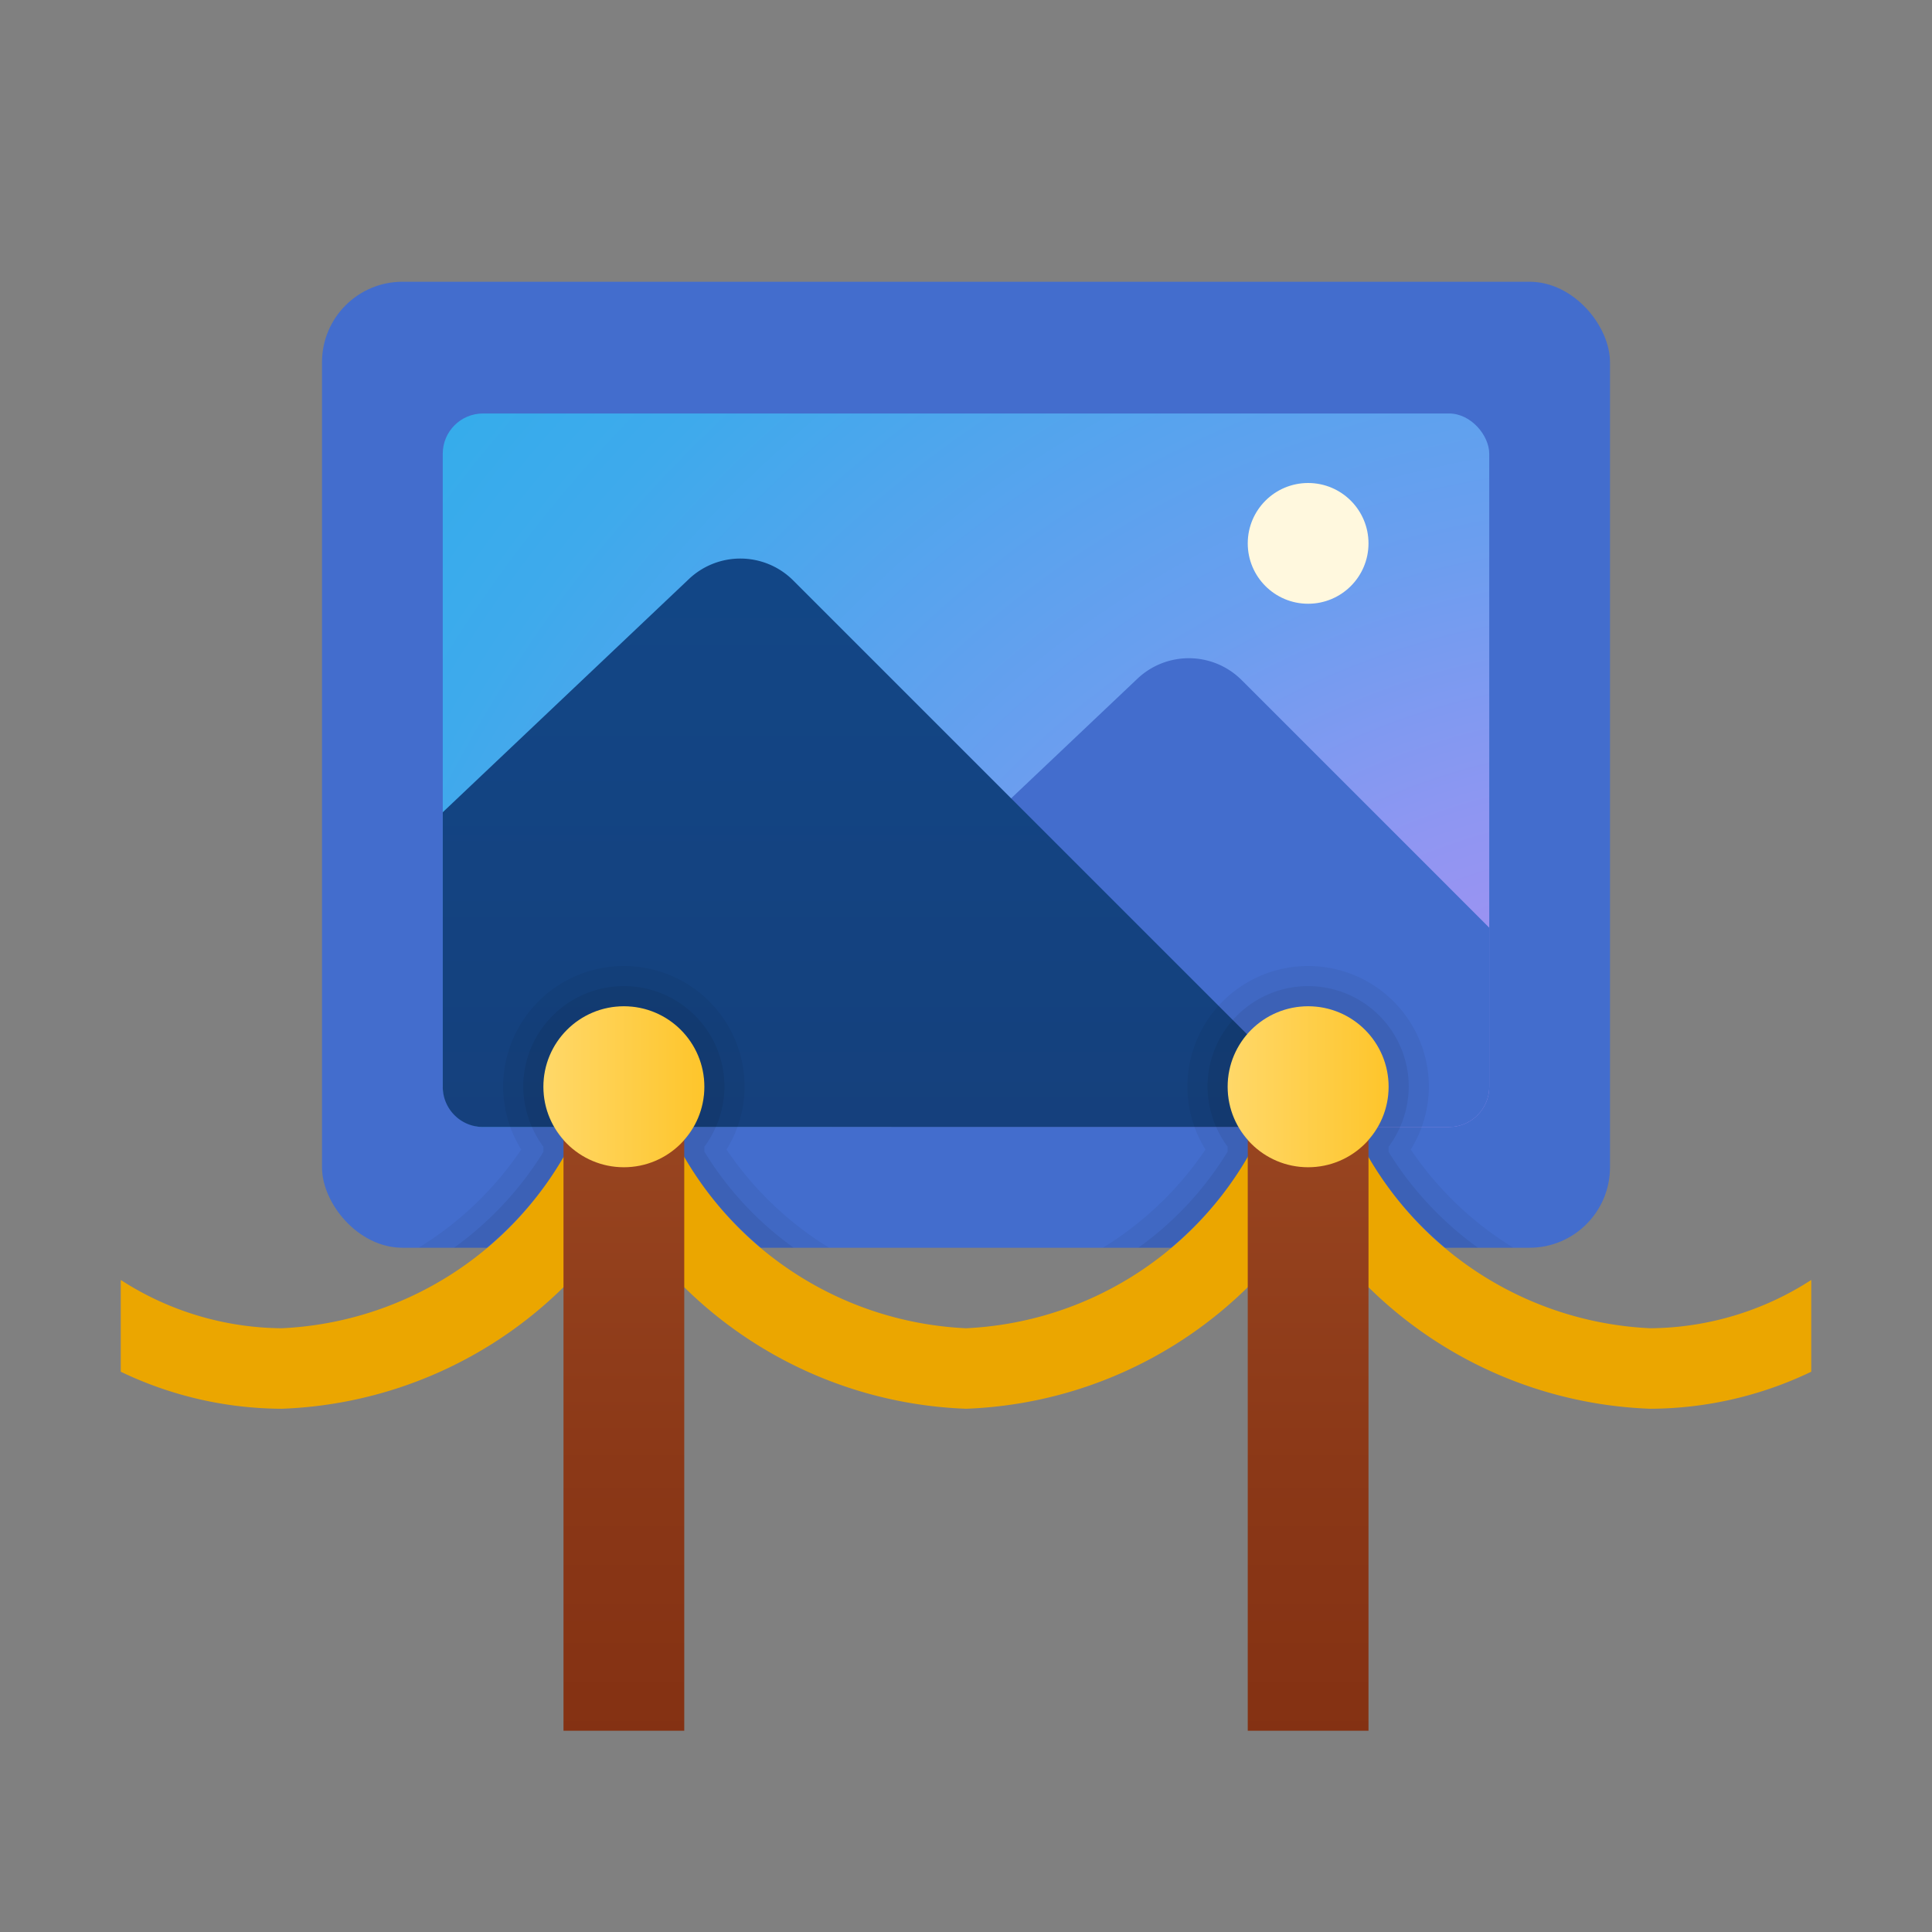 <svg xmlns="http://www.w3.org/2000/svg" xmlns:xlink="http://www.w3.org/1999/xlink" data-name="Слой 1" viewBox="0 0 48 48"><rect x="0" y="0" width="48" height="48" fill="#808080" stroke="none"/><defs><linearGradient id="Y2Eg6UvzKpwtv03fffusQd" x1="22.143" x2="22.143" y1="1110.659" y2="1139.842" data-name="Безымянный градиент 92" gradientTransform="translate(0 -1098)" gradientUnits="userSpaceOnUse"><stop offset="0" stop-color="#124787"/><stop offset=".923" stop-color="#173b75"/><stop offset="1" stop-color="#173a73"/></linearGradient><linearGradient id="Y2Eg6UvzKpwtv03fffusQa" x1="15.5" x2="15.5" y1="21.38" y2="47.093" gradientUnits="userSpaceOnUse"><stop offset="0" stop-color="#a34f27"/><stop offset=".587" stop-color="#8b3817"/><stop offset="1" stop-color="#802d10"/></linearGradient><linearGradient id="Y2Eg6UvzKpwtv03fffusQe" x1="32.5" x2="32.5" y1="21.38" y2="47.093" xlink:href="#Y2Eg6UvzKpwtv03fffusQa"/><linearGradient id="Y2Eg6UvzKpwtv03fffusQb" x1="30.5" x2="34.5" y1="27" y2="27" data-name="Безымянный градиент 129" gradientUnits="userSpaceOnUse"><stop offset="0" stop-color="#ffd869"/><stop offset="1" stop-color="#fec52b"/></linearGradient><linearGradient id="Y2Eg6UvzKpwtv03fffusQf" x1="13.5" x2="17.5" xlink:href="#Y2Eg6UvzKpwtv03fffusQb"/><radialGradient id="Y2Eg6UvzKpwtv03fffusQc" cx="40.826" cy="34.783" r="51.907" data-name="Безымянный градиент 94" gradientUnits="userSpaceOnUse"><stop offset="0" stop-color="#bd8af5"/><stop offset=".075" stop-color="#b88bf5"/><stop offset=".172" stop-color="#a88ff3"/><stop offset=".29" stop-color="#8f96f2"/><stop offset=".418" stop-color="#6b9eef"/><stop offset=".654" stop-color="#3eaaec"/><stop offset=".863" stop-color="#29afea"/></radialGradient></defs><rect width="32" height="24" x="8" y="7" fill="#436dcd" rx="2"/><rect width="26" height="17.727" x="11" y="10.273" fill="url(#Y2Eg6UvzKpwtv03fffusQc)" rx="1"/><circle cx="32.5" cy="13.5" r="1.5" fill="#fff8de"/><path fill="#436dcd" d="M30.849,16.897a1.857,1.857,0,0,0-2.59-.035l-6.116,5.794V28H36a1,1,0,0,0,1-1V23.048Z"/><path fill="url(#Y2Eg6UvzKpwtv03fffusQd)" d="M33.286,28,19.707,14.421a1.858,1.858,0,0,0-2.591-.035L11,20.18V27a1,1,0,0,0,1,1Z"/><path fill="#eba600" d="M24,35a10.525,10.525,0,0,1-8.895-5.553,1,1,0,1,1,1.789-.895A8.543,8.543,0,0,0,24,33a8.543,8.543,0,0,0,7.105-4.447,1,1,0,1,1,1.789.895A10.525,10.525,0,0,1,24,35Z"/><path fill="#eba600" d="M15.89,29.45A10.509,10.509,0,0,1,7,35a9.301,9.301,0,0,1-4-.92V31.8A7.454,7.454,0,0,0,7,33a8.548,8.548,0,0,0,7.11-4.45.997.997,0,0,1,1.78.9Z"/><path fill="#eba600" d="M45,31.8v2.28A9.301,9.301,0,0,1,41,35a10.509,10.509,0,0,1-8.89-5.55.997.997,0,0,1,1.78-.9A8.548,8.548,0,0,0,41,33,7.454,7.454,0,0,0,45,31.8Z"/><rect width="3" height="16" x="14" y="27" fill="url(#Y2Eg6UvzKpwtv03fffusQa)"/><rect width="3" height="16" x="31" y="27" fill="url(#Y2Eg6UvzKpwtv03fffusQe)"/><circle cx="32.5" cy="27" r="2" fill="url(#Y2Eg6UvzKpwtv03fffusQb)"/><circle cx="15.5" cy="27" r="2" fill="url(#Y2Eg6UvzKpwtv03fffusQf)"/><path d="M35.05,28.56A2.977,2.977,0,0,0,35.5,27a3,3,0,0,0-6,0,2.977,2.977,0,0,0,.45,1.56A8.332,8.332,0,0,1,27.4,31h1.69A8.54,8.54,0,0,0,31,28.75v-.44A1.974,1.974,0,0,1,30.5,27a2,2,0,0,1,4,0,1.974,1.974,0,0,1-.5,1.31v.44A8.54,8.54,0,0,0,35.91,31H37.6A8.332,8.332,0,0,1,35.05,28.56Zm-17,0A2.977,2.977,0,0,0,18.5,27a3,3,0,0,0-6,0,2.977,2.977,0,0,0,.45,1.56A8.332,8.332,0,0,1,10.4,31h1.69A8.54,8.54,0,0,0,14,28.75v-.44A1.974,1.974,0,0,1,13.5,27a2,2,0,0,1,4,0,1.974,1.974,0,0,1-.5,1.31v.44A8.54,8.54,0,0,0,18.91,31H20.6A8.332,8.332,0,0,1,18.05,28.56Z" opacity=".05"/><path d="M34.5,28.62v-.13A2.542,2.542,0,0,0,35,27a2.5,2.5,0,0,0-5,0,2.542,2.542,0,0,0,.5,1.49v.12A8.124,8.124,0,0,1,28.28,31h.81A8.54,8.54,0,0,0,31,28.75v-.44A1.974,1.974,0,0,1,30.5,27a2,2,0,0,1,4,0,1.974,1.974,0,0,1-.5,1.31v.44A8.54,8.54,0,0,0,35.91,31h.81A8.351,8.351,0,0,1,34.5,28.62Zm-17-.01v-.12A2.542,2.542,0,0,0,18,27a2.5,2.5,0,0,0-5,0,2.542,2.542,0,0,0,.5,1.49v.13A8.351,8.351,0,0,1,11.28,31h.81A8.54,8.54,0,0,0,14,28.75v-.44A1.974,1.974,0,0,1,13.5,27a2,2,0,0,1,4,0,1.974,1.974,0,0,1-.5,1.31v.44A8.54,8.54,0,0,0,18.91,31h.81A8.124,8.124,0,0,1,17.5,28.61Z" opacity=".07"/></svg>